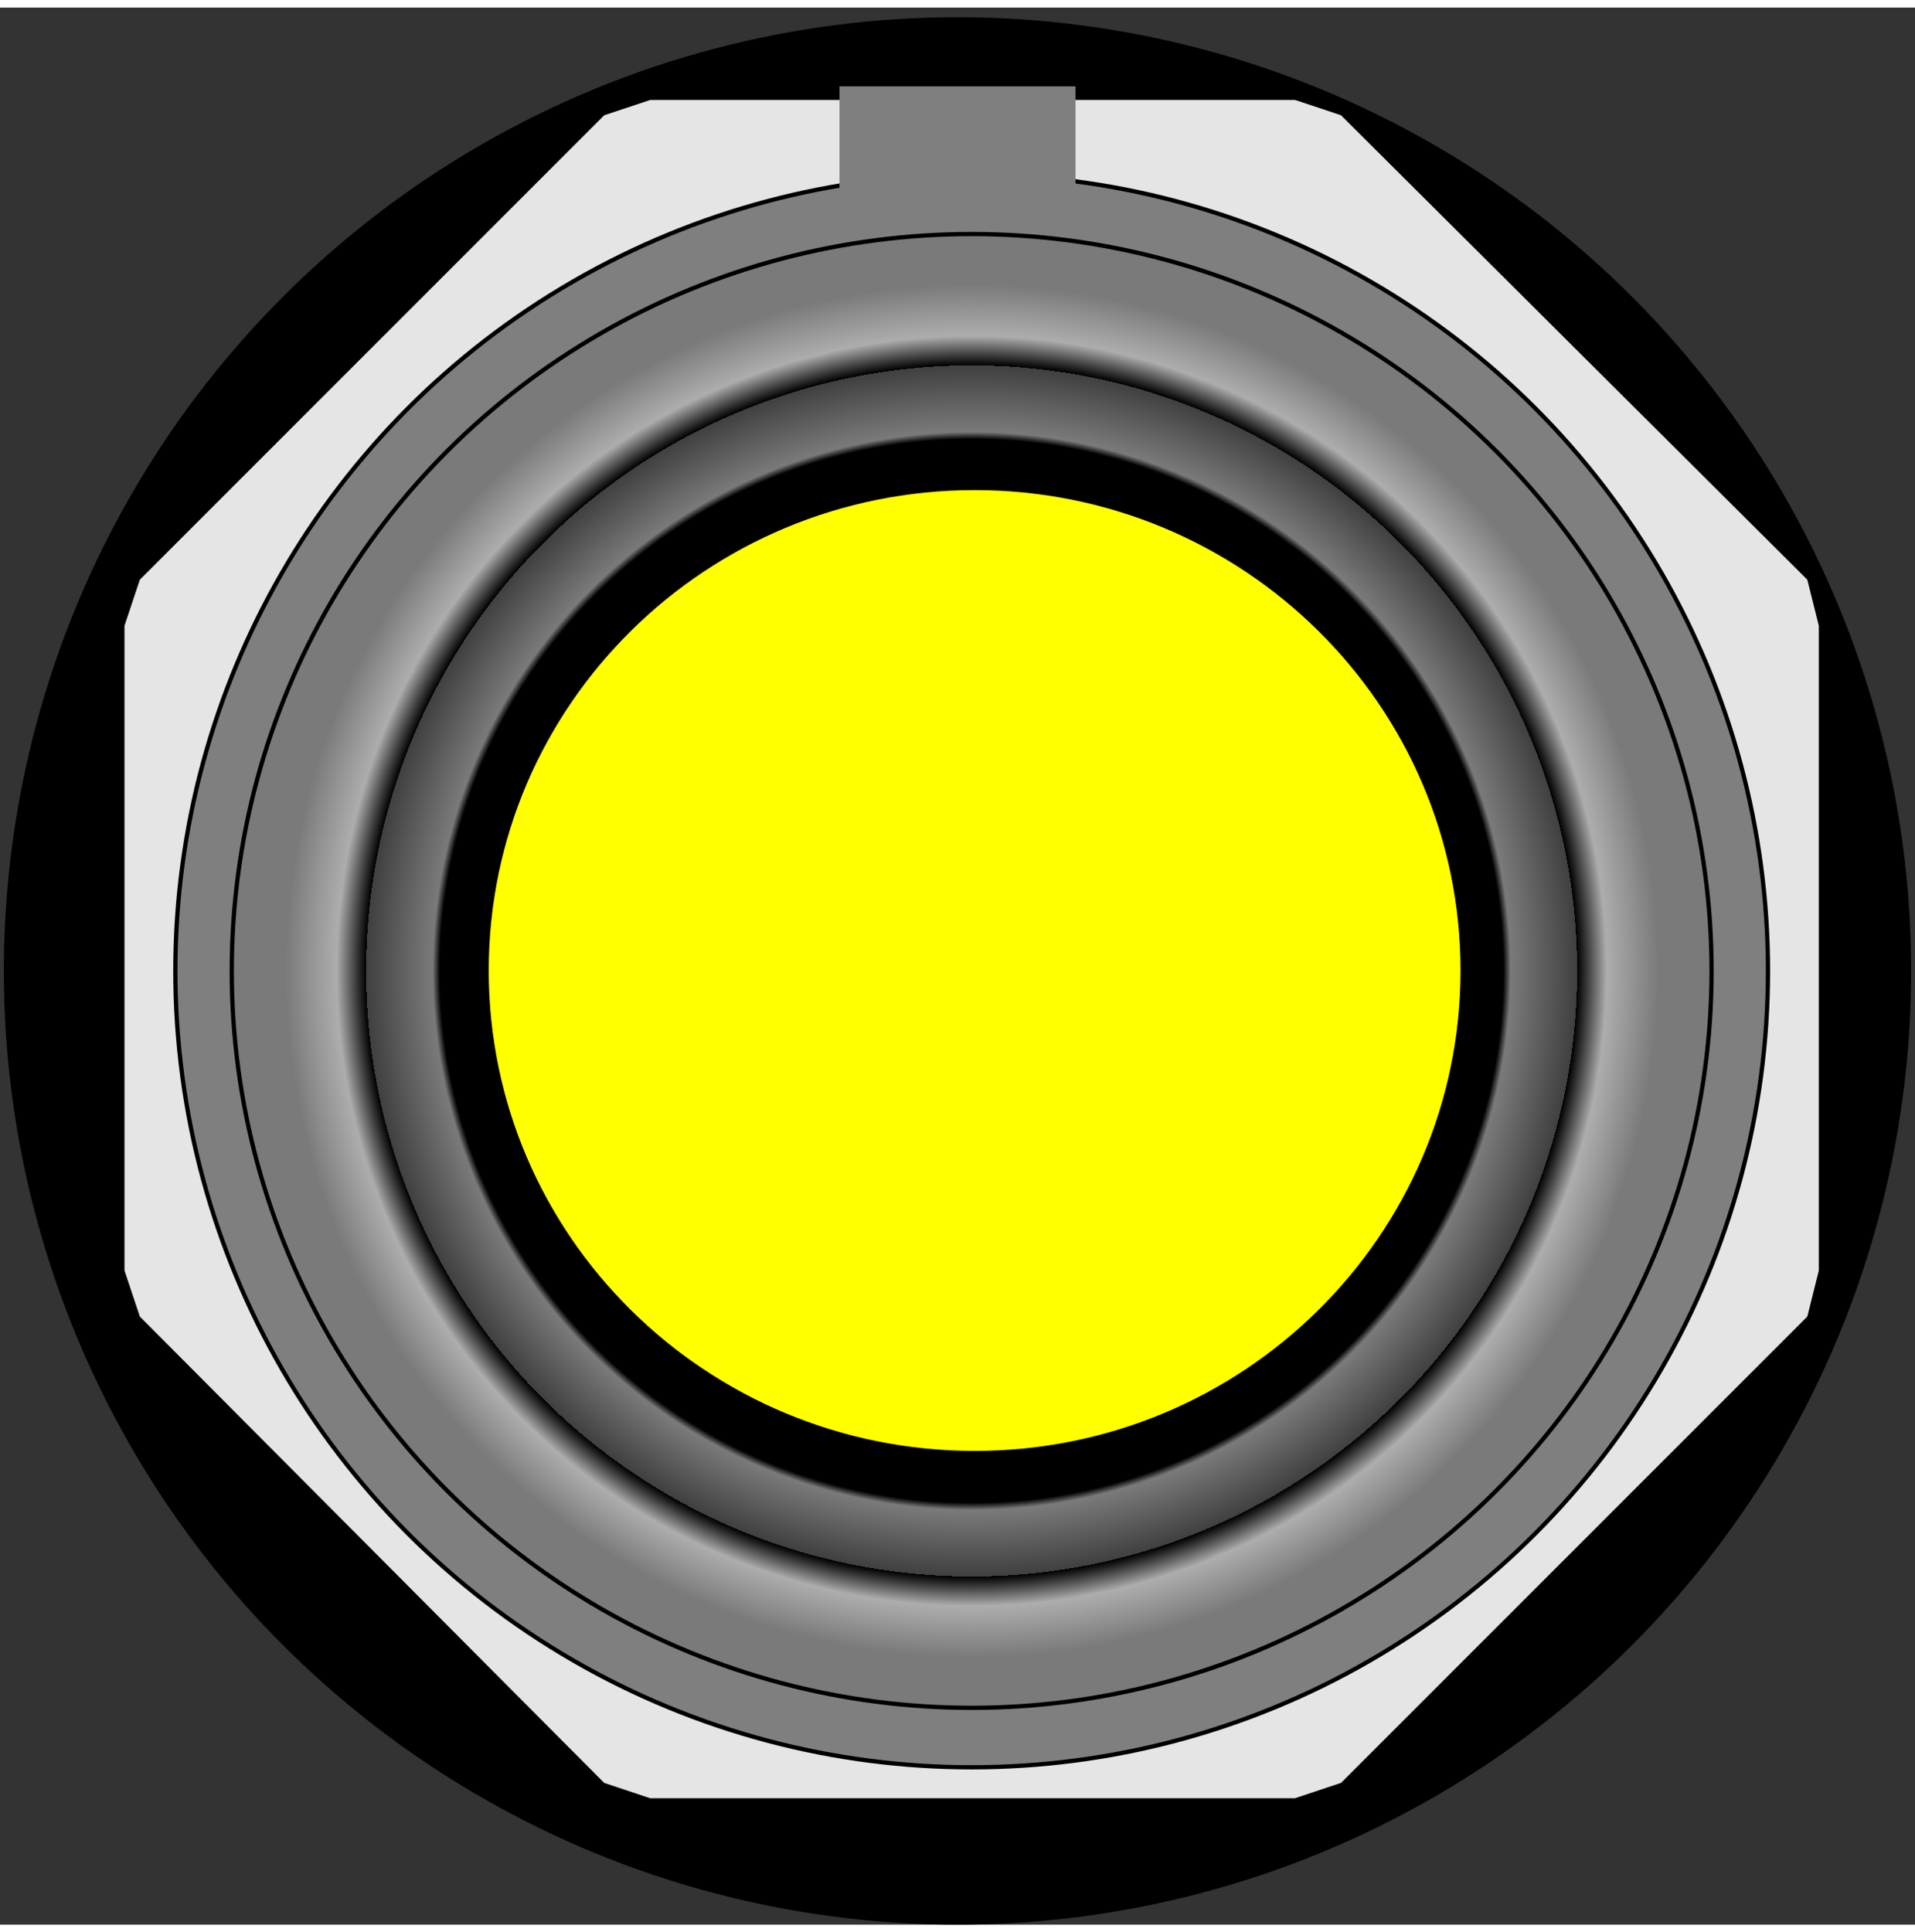 <svg version="1.1" xmlns="http://www.w3.org/2000/svg" xmlns:xlink="http://www.w3.org/1999/xlink" width="112px" height="113px" viewBox="0 0 112.385 112.5" enable-background="new 0 0 112.385 112.5" xml:space="preserve">
<rect x="0" y="0" width="112.385" height="112.5" fill="#333333" stroke="none"/>
<g id="Group_Yellow_Push_Button_Back_Ground" transform="matrix(1,-3.019916E-07,3.019916E-07,1,0,0)">
	<circle cx="56.192" cy="56.533" r="55.967" />
</g>
<g id="Group_Yellow_Button_Octagen" transform="matrix(1,-3.019916E-07,3.019916E-07,1,0,0)">
	<path fill="#E5E5E5" d="M35.458,6.321L8.207,33.573l-0.901,2.703v37.837l0.901,2.702l27.251,27.365l2.703,0.9h37.837l2.702-0.9   l27.365-27.365l0.676-2.702V36.275l-0.676-2.703L78.7,6.321L75.998,5.42H38.161L35.458,6.321z" />
</g>
<g id="Group_Yellow_Button_Pin" transform="matrix(1,-3.019916E-07,3.019916E-07,1,0,0)">
	<circle fill="#7F7F7F" stroke="#000000" stroke-width="0.25" cx="57.024" cy="56.532" r="46.733" />
	<rect x="49.267" y="4.623" fill="#7F7F7F" width="13.852" height="6.151" />
</g>
<g id="Group_Button_Ring" transform="matrix(1,-3.019916E-07,3.019916E-07,1,0,0)">
	<radialGradient id="SVGID_1_" cx="57.023" cy="56.532" r="43.333" gradientUnits="userSpaceOnUse">
		<stop offset="0.72" style="stop-color:#000000" />
		<stop offset="0.73" style="stop-color:#7A7A7A" />
		<stop offset="0.82" style="stop-color:#404040" />
		<stop offset="0.82" style="stop-color:#000000" />
		<stop offset="0.86" style="stop-color:#ADADAD" />
		<stop offset="0.93" style="stop-color:#7A7A7A" />
	</radialGradient>
	<ellipse fill="url(#SVGID_1_)" stroke="#000000" stroke-width="0.25" cx="57.024" cy="56.533" rx="43.423" ry="43.243" />
</g>
<g id="Group_Yellow_Button_Face" transform="matrix(1,-3.019916E-07,3.019916E-07,1,0,0)">
	<path fill="#FFFF00" d="M85.714,56.508c0,15.569-12.769,28.191-28.514,28.191c-15.749,0-28.518-12.622-28.518-28.191   c0-15.571,12.769-28.192,28.518-28.192C72.945,28.316,85.714,40.937,85.714,56.508z" />
</g>
</svg>